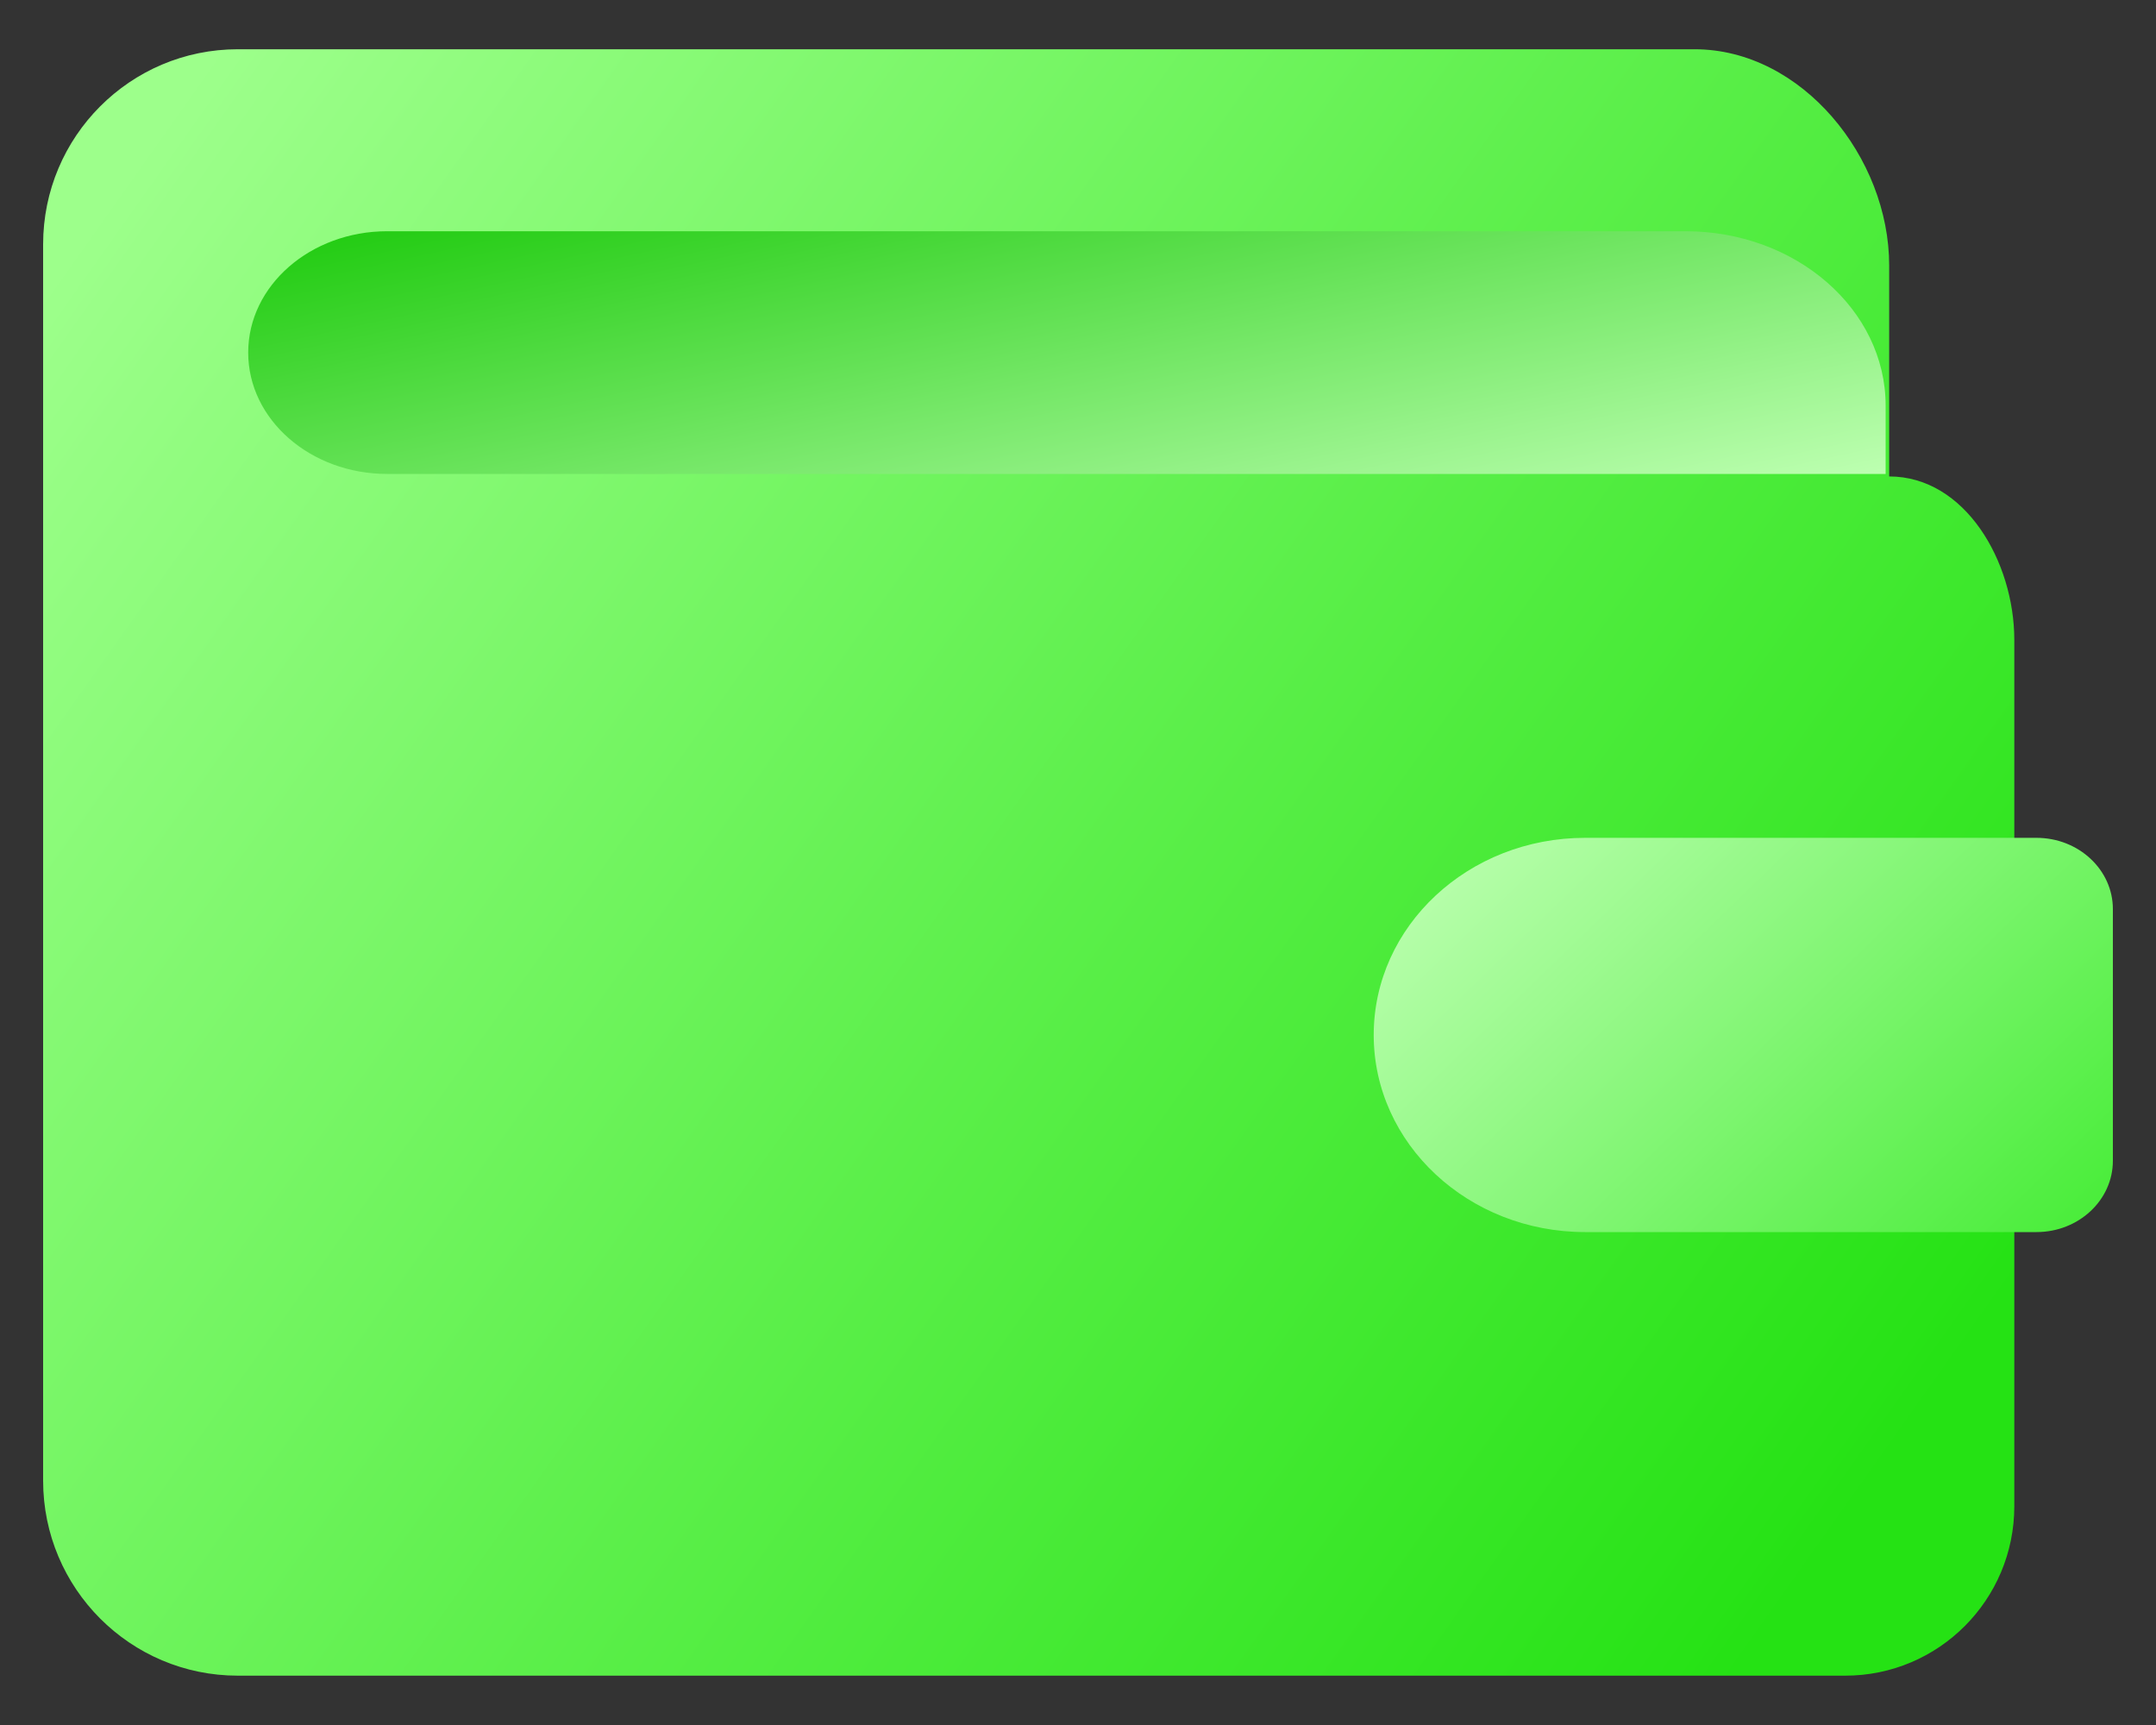 <svg width="25" height="20" viewBox="0 0 25 20" fill="none" xmlns="http://www.w3.org/2000/svg">
<rect x="0" y="0" width="25" height="20" fill="#333333" stroke="none"/>
<path d="M21.906 5.524V3.077C21.906 1.828 20.896 0.571 19.649 0.571H2.758C1.51 0.571 0.5 1.584 0.5 2.833V17.167C0.5 18.415 1.51 19.428 2.758 19.428H3.913H19.649H21.396C22.48 19.428 23.357 18.548 23.357 17.464V7.419C23.357 6.512 22.787 5.524 21.906 5.524Z" fill="url(#paint0_linear_731_15816)"/>
<path d="M21.865 5.495H4.49C3.599 5.495 2.878 4.864 2.878 4.088C2.878 3.31 3.601 2.681 4.49 2.681H19.545C20.826 2.681 21.865 3.587 21.865 4.704V5.495Z" fill="url(#paint1_linear_731_15816)"/>
<path d="M23.614 14.285H18.38C17.026 14.285 15.929 13.262 15.929 12C15.929 10.737 17.026 9.714 18.38 9.714H23.614C24.103 9.714 24.5 10.084 24.5 10.54V13.458C24.5 13.915 24.103 14.285 23.614 14.285Z" fill="url(#paint2_linear_731_15816)"/>
<defs>
<linearGradient id="paint0_linear_731_15816" x1="1.479" y1="1.948" x2="22.223" y2="16.636" gradientUnits="userSpaceOnUse">
<stop offset="0.001" stop-color="#9DFF8B"/>
<stop offset="0.996" stop-color="#25E214"/>
</linearGradient>
<linearGradient id="paint1_linear_731_15816" x1="21.865" y1="5.495" x2="20.419" y2="-1.14" gradientUnits="userSpaceOnUse">
<stop offset="0.001" stop-color="#BDFFB1"/>
<stop offset="1" stop-color="#1DCA0D"/>
</linearGradient>
<linearGradient id="paint2_linear_731_15816" x1="15.929" y1="10.209" x2="22.902" y2="17.41" gradientUnits="userSpaceOnUse">
<stop offset="0.001" stop-color="#BDFFB1"/>
<stop offset="0.996" stop-color="#37EA27"/>
</linearGradient>
</defs>
</svg>
